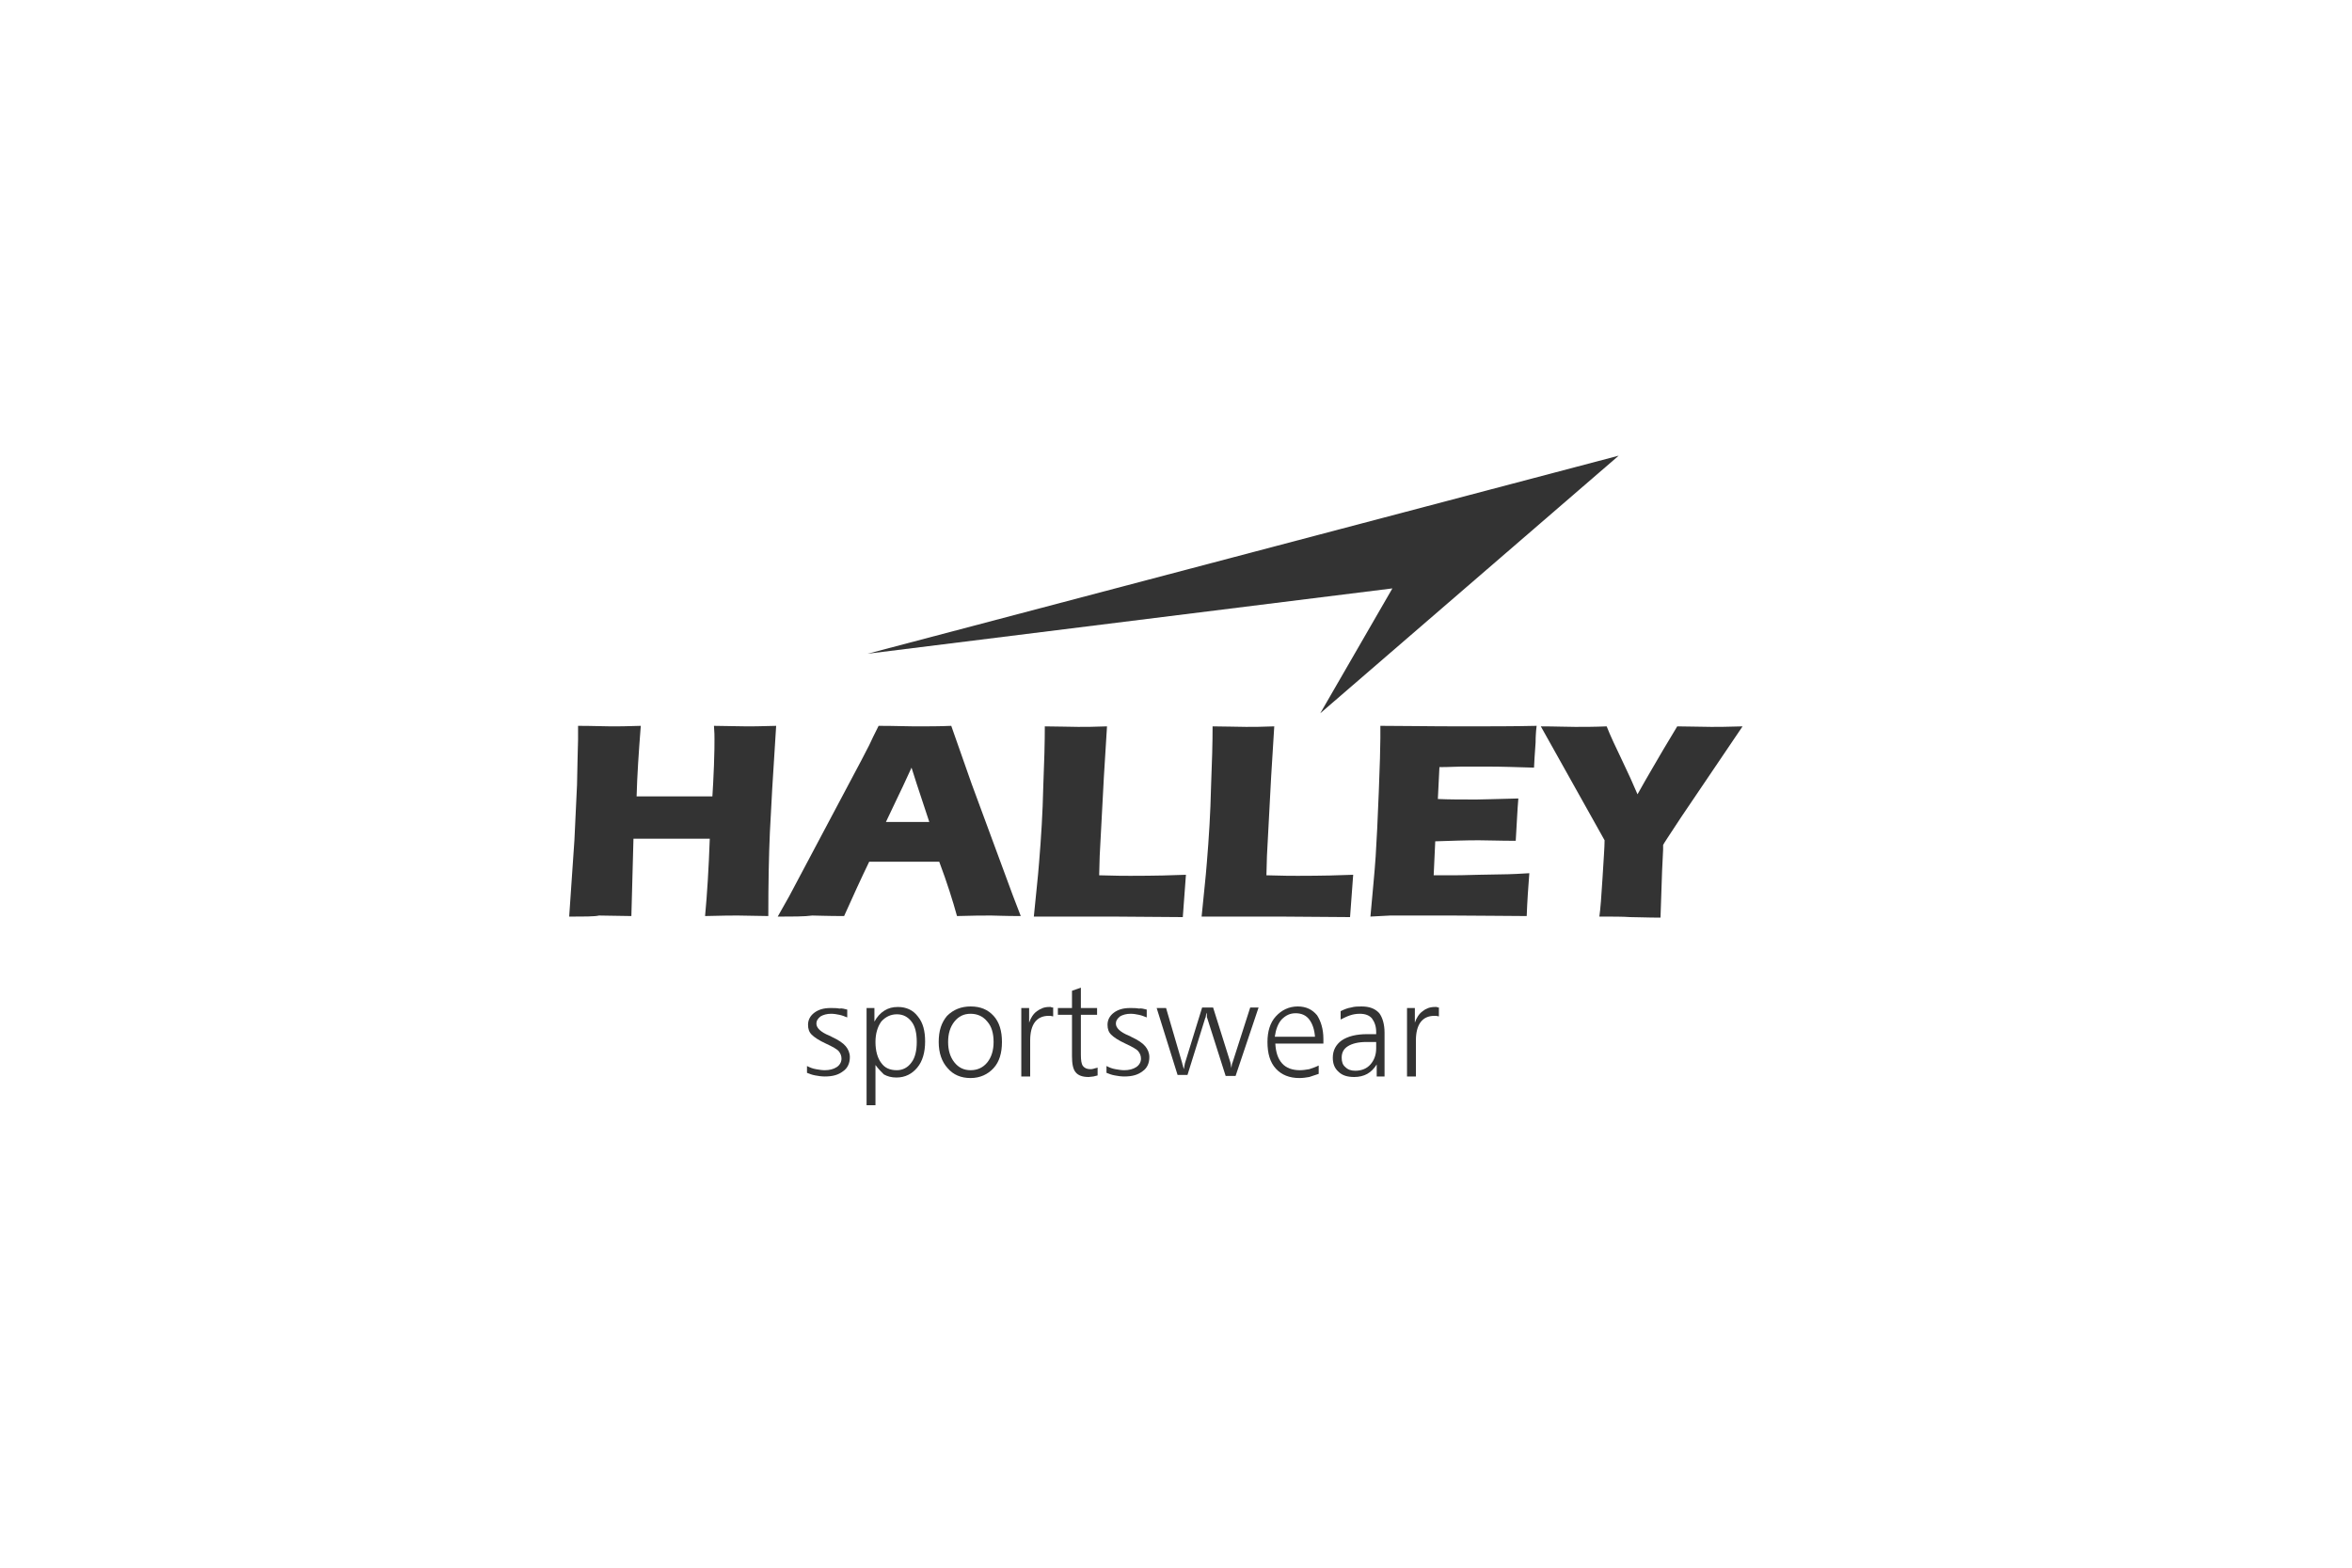 <?xml version="1.0" encoding="utf-8"?>
<!-- Generator: Adobe Illustrator 19.1.0, SVG Export Plug-In . SVG Version: 6.00 Build 0)  -->
<svg version="1.1" id="Layer_1" xmlns="http://www.w3.org/2000/svg" xmlns:xlink="http://www.w3.org/1999/xlink" x="0px" y="0px"
	 viewBox="0 0 450 300" style="enable-background:new 0 0 450 300;" xml:space="preserve">
<style type="text/css">
	.st0{fill:#4D4D4D;}
	.st1{fill:#FCBD10;}
	.st2{fill:#F38034;}
	.st3{fill:#B4406B;}
	.st4{fill:#658DC8;}
	.st5{opacity:0.5;}
	.st6{fill:none;}
	.st7{fill:#FFFFFF;}
	.st8{fill:#4D7092;}
	.st9{fill:#B66228;}
	.st10{fill:#C3902C;}
	.st11{fill:#7D3057;}
	.st12{fill:#333333;}
	.st13{fill:#E74E37;}
	.st14{opacity:0.8;}
	.st15{fill:#7C2C24;}
	.st16{fill:#FFE666;}
	.st17{opacity:0.4;}
	.st18{fill:#80D1EA;}
	.st19{fill:#231F20;}
	.st20{fill:#EC1C24;}
	.st21{fill:#DE271E;}
	.st22{fill:#E1AA1F;}
	.st23{fill:#C28214;}
	.st24{fill:none;stroke:#12100B;stroke-width:1.5;stroke-miterlimit:10;}
	.st25{fill:#BBE020;}
	.st26{fill:#52561B;}
	.st27{fill:#804000;}
	.st28{fill:#575756;}
	.st29{fill:#58BEEC;}
	.st30{fill:#3DAEF4;}
	.st31{fill:#FFB300;}
	.st32{fill:#FFFF00;}
	.st33{fill:#FF4D3B;}
	.st34{fill:#C757FF;}
	.st35{fill:url(#SVGID_1_);}
	.st36{opacity:0.8;fill:url(#SVGID_2_);}
	.st37{fill:url(#SVGID_3_);}
	.st38{fill:#7CFF1D;}
	.st39{opacity:0.9;fill:url(#SVGID_4_);}
	.st40{fill:#33BFFF;}
	.st41{fill:url(#SVGID_5_);}
	.st42{fill:#9D2DA0;}
	.st43{fill:#631D66;}
	.st44{fill:#E4AEED;}
</style>
<g>
	<g>
		<g>
			<path class="st12" d="M162.1,193.2v1.5c-0.5-0.2-1-0.4-1.5-0.5c-0.5-0.1-1-0.2-1.6-0.2c-0.8,0-1.5,0.2-2,0.5
				c-0.5,0.4-0.8,0.8-0.8,1.4c0,0.8,0.8,1.6,2.5,2.3c0.2,0.1,0.3,0.1,0.4,0.2c1.3,0.6,2.2,1.2,2.7,1.8c0.5,0.6,0.8,1.3,0.8,2.1
				c0,1.1-0.4,2.1-1.3,2.7c-0.9,0.7-2,1-3.5,1c-0.6,0-1.3-0.1-1.8-0.2c-0.6-0.1-1.1-0.3-1.6-0.5V204c0.6,0.3,1.1,0.5,1.7,0.6
				c0.6,0.1,1.1,0.2,1.7,0.2c0.9,0,1.7-0.2,2.3-0.6c0.6-0.4,0.9-1,0.9-1.6c0-0.6-0.2-1-0.5-1.4c-0.3-0.4-1.2-0.9-2.5-1.5
				c-1.3-0.6-2.2-1.2-2.7-1.7c-0.5-0.5-0.7-1.1-0.7-1.9c0-0.9,0.4-1.7,1.2-2.3c0.8-0.6,1.8-0.9,3.1-0.9c0.6,0,1.2,0,1.7,0.1
				C161.1,192.9,161.6,193.1,162.1,193.2z"/>
			<path class="st12" d="M167.5,203.8v7.7h-1.7v-18.6h1.5v2.6c0.5-0.9,1.1-1.6,1.9-2.1c0.8-0.5,1.6-0.7,2.6-0.7
				c1.6,0,2.9,0.6,3.8,1.8c1,1.2,1.4,2.8,1.4,4.8c0,2.1-0.5,3.8-1.5,5c-1,1.2-2.3,1.9-4,1.9c-0.9,0-1.7-0.2-2.4-0.6
				C168.6,205.1,168,204.5,167.5,203.8z M175.4,199.4c0-1.7-0.3-3-1-3.9c-0.7-0.9-1.6-1.4-2.8-1.4c-1.2,0-2.2,0.5-3,1.4
				c-0.7,1-1.1,2.3-1.1,3.9c0,1.7,0.4,3.1,1.1,4c0.7,1,1.7,1.4,3,1.4c1.1,0,2.1-0.5,2.8-1.5C175.1,202.4,175.4,201,175.4,199.4z"/>
			<path class="st12" d="M185.7,192.6c1.9,0,3.3,0.6,4.4,1.8c1.1,1.2,1.6,2.9,1.6,5c0,2.1-0.5,3.8-1.6,5c-1.1,1.2-2.6,1.9-4.4,1.9
				c-1.8,0-3.3-0.6-4.4-1.9c-1.1-1.2-1.7-2.9-1.7-5c0-2.1,0.5-3.7,1.6-5C182.4,193.2,183.9,192.6,185.7,192.6z M185.7,194
				c-1.3,0-2.3,0.5-3.1,1.5c-0.8,1-1.2,2.3-1.2,3.9c0,1.6,0.4,2.9,1.2,3.9c0.8,1,1.8,1.5,3.1,1.5c1.3,0,2.4-0.5,3.2-1.5
				c0.8-1,1.2-2.3,1.2-3.9c0-1.7-0.4-3-1.2-3.9C188.1,194.5,187,194,185.7,194z"/>
			<path class="st12" d="M201.5,192.8v1.7c-0.2,0-0.4-0.1-0.5-0.1c-0.1,0-0.3,0-0.4,0c-1.1,0-2,0.4-2.6,1.2c-0.6,0.8-0.9,2-0.9,3.5
				v6.9h-1.7v-13.1h1.5v2.8c0.3-0.9,0.8-1.7,1.5-2.2c0.7-0.5,1.4-0.8,2.3-0.8c0.1,0,0.2,0,0.4,0
				C201.1,192.8,201.3,192.8,201.5,192.8z"/>
			<path class="st12" d="M206.8,189v3.9h3.1v1.3h-3.1v7.6c0,1.1,0.1,1.8,0.4,2.2c0.3,0.4,0.8,0.6,1.4,0.6c0.2,0,0.4,0,0.7-0.1
				c0.2-0.1,0.5-0.1,0.7-0.2v1.5c-0.3,0.1-0.5,0.1-0.8,0.2c-0.3,0-0.6,0.1-0.9,0.1c-1.2,0-2-0.3-2.5-0.9c-0.5-0.6-0.7-1.6-0.7-3.1
				v-7.9h-2.7v-1.3h2.7v-3.3L206.8,189z"/>
			<path class="st12" d="M219.4,193.2v1.5c-0.5-0.2-1-0.4-1.5-0.5c-0.5-0.1-1-0.2-1.6-0.2c-0.8,0-1.5,0.2-2,0.5
				c-0.5,0.4-0.8,0.8-0.8,1.4c0,0.8,0.8,1.6,2.5,2.3c0.2,0.1,0.3,0.1,0.4,0.2c1.3,0.6,2.2,1.2,2.7,1.8c0.5,0.6,0.8,1.3,0.8,2.1
				c0,1.1-0.4,2.1-1.3,2.7c-0.9,0.7-2,1-3.5,1c-0.6,0-1.3-0.1-1.8-0.2c-0.6-0.1-1.1-0.3-1.6-0.5V204c0.6,0.3,1.1,0.5,1.7,0.6
				c0.6,0.1,1.1,0.2,1.7,0.2c0.9,0,1.7-0.2,2.3-0.6c0.6-0.4,0.9-1,0.9-1.6c0-0.6-0.2-1-0.5-1.4c-0.3-0.4-1.2-0.9-2.5-1.5
				c-1.3-0.6-2.2-1.2-2.7-1.7c-0.5-0.5-0.7-1.1-0.7-1.9c0-0.9,0.4-1.7,1.2-2.3c0.8-0.6,1.8-0.9,3.1-0.9c0.6,0,1.2,0,1.7,0.1
				C218.4,192.9,218.9,193.1,219.4,193.2z"/>
			<path class="st12" d="M221.3,192.9h1.8l3.1,10.6c0,0.1,0,0.2,0.1,0.3c0,0.2,0.1,0.4,0.2,0.8c0.1-0.4,0.1-0.7,0.2-1.1c0,0,0,0,0,0
				l3.3-10.7h2.1l3.3,10.5c0,0.1,0.1,0.5,0.2,1.1c0,0.1,0,0.1,0,0.1c0-0.4,0.1-0.6,0.1-0.8c0-0.2,0.1-0.3,0.1-0.3l3.4-10.6h1.6
				l-4.4,13.1h-1.9l-3.5-11c-0.1-0.2-0.1-0.4-0.1-0.6c0-0.2,0-0.3-0.1-0.5c0,0.3-0.1,0.6-0.1,0.7c0,0.2-0.1,0.3-0.1,0.3l-3.4,10.9
				h-1.9L221.3,192.9z"/>
			<path class="st12" d="M253.2,198.8v0.9H244c0.1,1.7,0.5,2.9,1.3,3.8c0.8,0.9,2,1.3,3.4,1.3c0.6,0,1.2-0.1,1.8-0.2
				c0.6-0.2,1.2-0.4,1.8-0.7v1.6c-0.6,0.2-1.2,0.4-1.8,0.6c-0.6,0.1-1.2,0.2-1.9,0.2c-1.9,0-3.4-0.6-4.5-1.8
				c-1.1-1.2-1.6-2.9-1.6-5.1c0-2,0.5-3.7,1.6-4.9c1.1-1.2,2.5-1.9,4.2-1.9c1.6,0,2.8,0.6,3.7,1.7
				C252.7,195.4,253.2,196.9,253.2,198.8z M251.6,198.5c-0.1-1.5-0.5-2.6-1.1-3.4c-0.6-0.8-1.5-1.2-2.6-1.2c-1.1,0-1.9,0.4-2.7,1.2
				c-0.7,0.8-1.1,1.9-1.3,3.3H251.6z"/>
			<path class="st12" d="M264.9,197.6v8.4h-1.5v-2.3c-0.5,0.8-1.1,1.4-1.8,1.8c-0.7,0.4-1.6,0.6-2.5,0.6c-1.3,0-2.3-0.3-3-1
				c-0.8-0.7-1.1-1.6-1.1-2.7c0-1.4,0.6-2.5,1.7-3.3c1.2-0.8,2.8-1.2,4.9-1.2h1.7c0-0.1,0-0.1,0-0.2c0-0.1,0-0.2,0-0.2
				c0-1.1-0.3-1.9-0.8-2.6c-0.5-0.6-1.3-0.9-2.3-0.9c-0.7,0-1.3,0.1-1.9,0.3c-0.6,0.2-1.2,0.5-1.8,0.8v-1.6c0.6-0.3,1.3-0.6,2-0.7
				c0.7-0.2,1.3-0.2,2-0.2c1.5,0,2.6,0.4,3.4,1.3C264.5,194.7,264.9,196,264.9,197.6z M261.4,199.4c-1.5,0-2.7,0.3-3.5,0.8
				c-0.8,0.5-1.2,1.2-1.2,2.2c0,0.8,0.2,1.4,0.7,1.8c0.5,0.5,1.1,0.7,1.9,0.7c1.2,0,2.2-0.4,2.9-1.2c0.7-0.8,1.1-1.8,1.1-3.1v-1.2
				H261.4z"/>
			<path class="st12" d="M275.3,192.8v1.7c-0.2,0-0.4-0.1-0.5-0.1c-0.1,0-0.3,0-0.4,0c-1.1,0-2,0.4-2.6,1.2c-0.6,0.8-0.9,2-0.9,3.5
				v6.9h-1.7v-13.1h1.5v2.8c0.3-0.9,0.8-1.7,1.5-2.2c0.6-0.5,1.4-0.8,2.3-0.8c0.1,0,0.2,0,0.4,0C275,192.8,275.2,192.8,275.3,192.8z
				"/>
		</g>
	</g>
	<g>
		<g>
			<path class="st12" d="M108.9,175.4l1-14.6l0.5-10.6l0.1-4.7c0-1.4,0.1-2.7,0.1-4l0-2.6c2.8,0,4.9,0.1,6.3,0.1c1.1,0,3,0,5.7-0.1
				c-0.4,5.1-0.7,9.6-0.8,13.5h14.5c0.1-1.5,0.2-3.4,0.3-5.9c0.1-2.5,0.1-4.2,0.1-5.1c0-0.5,0-1.3-0.1-2.5l6.3,0.1
				c0.7,0,2.5,0,5.6-0.1c-0.6,9.2-1,16-1.2,20.4c-0.2,4.5-0.3,9.8-0.3,16l-5.8-0.1c-0.9,0-3,0-6.3,0.1c0.4-4.2,0.7-9.2,0.9-14.8
				h-14.6l-0.4,14.8l-6.2-0.1C113.8,175.4,111.9,175.4,108.9,175.4"/>
			<path class="st12" d="M148.8,175.4l2.2-3.9l13.8-26l1.5-2.9c0.4-0.9,1-2.1,1.8-3.7c3.1,0,5.4,0.1,6.9,0.1c2.5,0,4.8,0,7-0.1
				l3.9,11.1l7.9,21.4l1.5,3.9c-3.1,0-5-0.1-5.6-0.1c-1.5,0-3.7,0-6.6,0.1c-0.8-2.9-1.9-6.4-3.4-10.4h-13.4
				c-1.5,3.1-3.1,6.6-4.8,10.4c-3.3,0-5.3-0.1-6.1-0.1C154,175.4,151.8,175.4,148.8,175.4 M169.5,157.3h8.3
				c-2.1-6.3-3.2-9.7-3.4-10.4c-1.2,2.6-2.2,4.8-3,6.4L169.5,157.3z"/>
			<path class="st12" d="M197.8,175.4c0.4-4.2,0.8-7.6,1-10.3c0.4-4.8,0.7-9.7,0.8-14.4c0.2-4.8,0.3-8.7,0.3-11.7
				c2.4,0,4.6,0.1,6.4,0.1c1.3,0,3.1,0,5.5-0.1l-0.6,9.7l-0.8,15.1l-0.1,3.7c3.1,0.1,5.1,0.1,6,0.1c4.7,0,8.2-0.1,10.6-0.2l-0.6,8.1
				c-4.7,0-9.1-0.1-13.4-0.1C207.2,175.4,202.1,175.4,197.8,175.4"/>
			<path class="st12" d="M229.9,175.4c0.4-4.2,0.8-7.6,1-10.3c0.4-4.8,0.7-9.7,0.8-14.4c0.2-4.8,0.3-8.7,0.3-11.7
				c2.4,0,4.6,0.1,6.4,0.1c1.3,0,3.1,0,5.4-0.1l-0.6,9.7l-0.8,15.1l-0.1,3.7c3.1,0.1,5.1,0.1,6,0.1c4.7,0,8.2-0.1,10.6-0.2l-0.6,8.1
				c-4.7,0-9.1-0.1-13.4-0.1C239.2,175.4,234.2,175.4,229.9,175.4"/>
			<path class="st12" d="M262.2,175.4c0.4-4.6,0.8-8.4,1-11.5c0.2-3.1,0.4-7.2,0.6-12.4c0.2-5.1,0.3-8.5,0.3-10.2l0-2.4
				c4.2,0,9.3,0.1,15.3,0.1c5.5,0,10.4,0,14.6-0.1l-0.1,0.9c0,0.2-0.1,1-0.1,2.3l-0.2,2.9c0,0.6-0.1,1.3-0.1,1.9
				c-3.4-0.1-6.3-0.2-8.7-0.2c-2.6,0-4.3,0-5.2,0c-0.9,0-2.3,0.1-4.2,0.1l-0.3,6.1c2.1,0.1,4.6,0.1,7.4,0.1c1,0,3.6-0.1,8-0.2
				c-0.2,2.3-0.3,5-0.5,8.1c-3.1,0-5.5-0.1-7.1-0.1c-2.5,0-5.2,0.1-8.3,0.2l-0.3,6.5h3.1c0.9,0,2.8,0,5.6-0.1l5.5-0.1
				c0.8,0,2.2-0.1,4.1-0.2c-0.2,2.6-0.4,5.4-0.5,8.2c-4.3,0-9.1-0.1-14.3-0.1l-11.8,0L262.2,175.4z"/>
			<path class="st12" d="M306,175.4c0.2-1.4,0.4-3.9,0.6-7.3c0.2-3.5,0.4-5.9,0.4-7.3l-12.2-21.8c2.7,0,4.9,0.1,6.6,0.1
				c1.7,0,3.7,0,6-0.1c0.7,1.8,1.7,3.9,2.9,6.4c1.2,2.5,2.2,4.7,3,6.6c2-3.6,3.7-6.4,4.9-8.5c1.2-2,2.1-3.5,2.7-4.5
				c2.3,0,4.4,0.1,6.5,0.1c1.1,0,3.1,0,6-0.1l-11.7,17.3c-2.3,3.5-3.5,5.3-3.5,5.4l0,0.3v0.3l0,0.3l-0.2,4.1
				c-0.1,2.7-0.2,5.7-0.3,8.9c-2.5,0-4.5-0.1-5.8-0.1C310.5,175.4,308.5,175.4,306,175.4"/>
		</g>
		<polygon class="st12" points="166,125.1 266.4,112.6 252.6,136.5 309.7,87.2 		"/>
	</g>
</g>
</svg>
